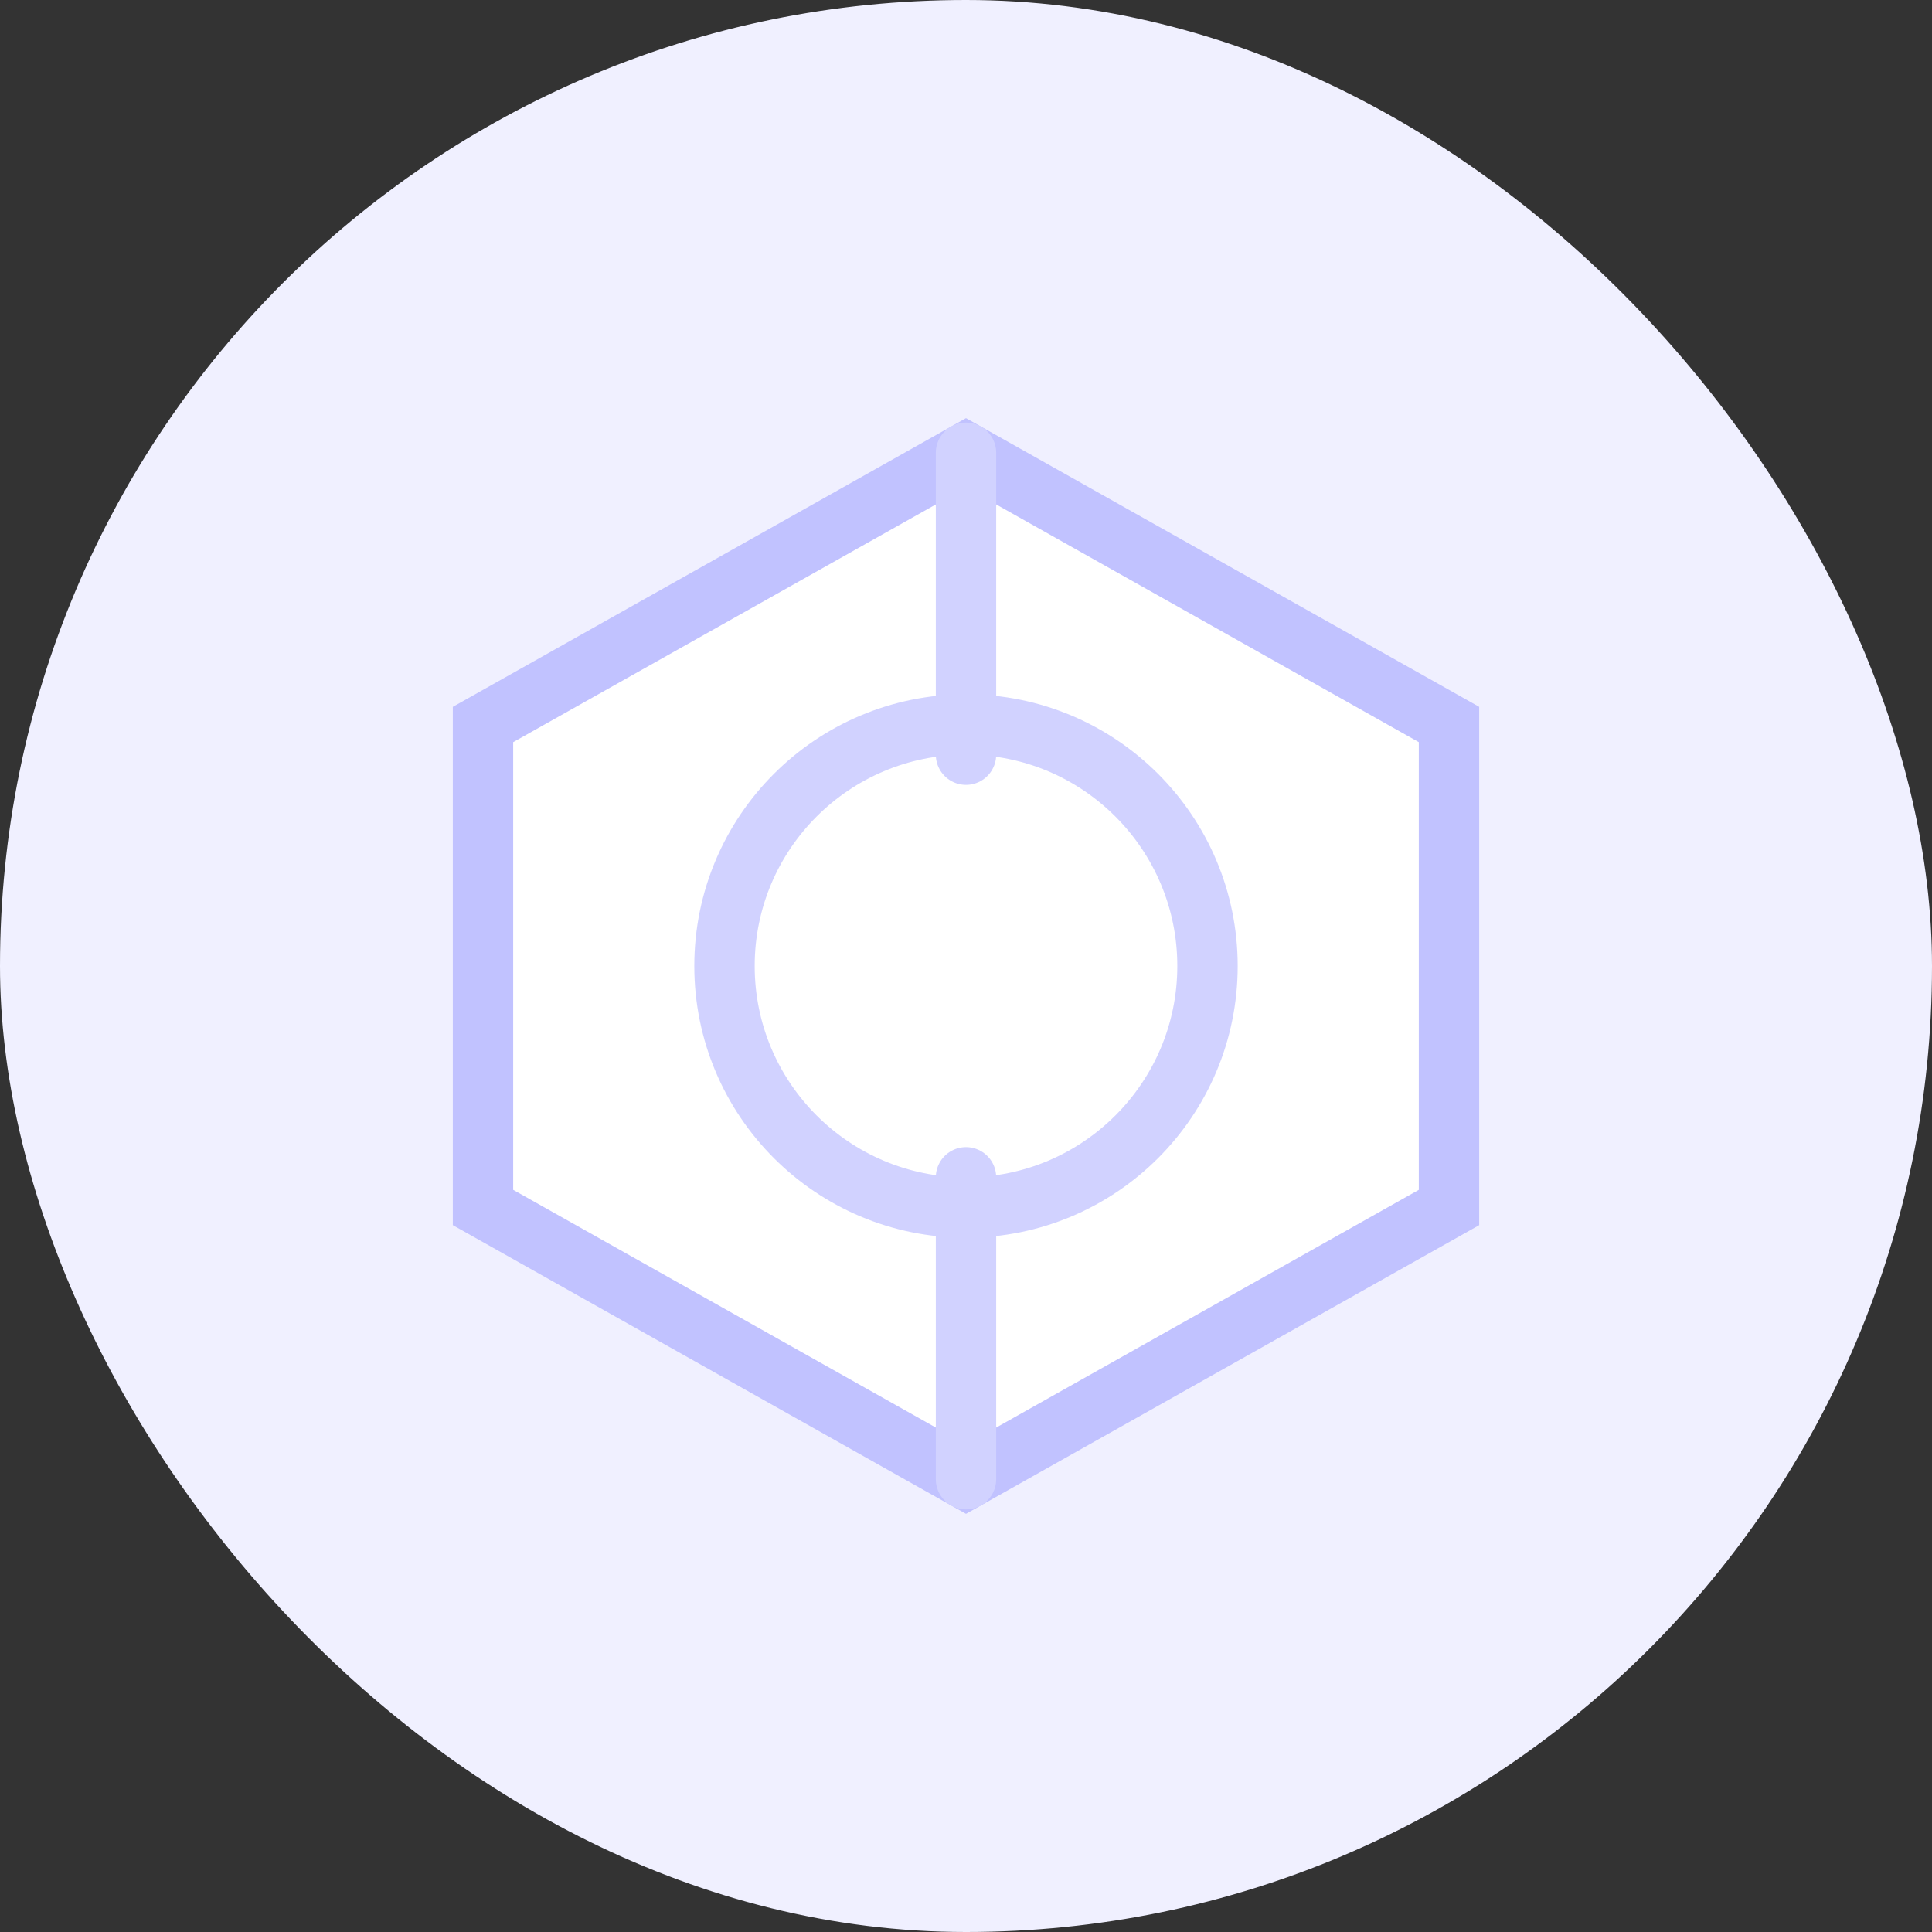 <?xml version="1.0" encoding="UTF-8" standalone="no"?>
<svg width="64" height="64" viewBox="0 0 64 64" fill="none" xmlns="http://www.w3.org/2000/svg">
  <rect x="0" y="0" width="64" height="64" fill="#333333" stroke="none"/>
  <rect width="64" height="64" rx="32" fill="#f0f0ff"/>
  <path d="M32 15L48 24V40L32 49L16 40V24L32 15Z" fill="#ffffff" stroke="#c1c2ff" stroke-width="2"/>
  <circle cx="32" cy="32" r="8" fill="#ffffff" stroke="#d1d2ff" stroke-width="2"/>
  <path d="M32 25V15" stroke="#d1d2ff" stroke-width="2" stroke-linecap="round"/>
  <path d="M32 49V39" stroke="#d1d2ff" stroke-width="2" stroke-linecap="round"/>
</svg>